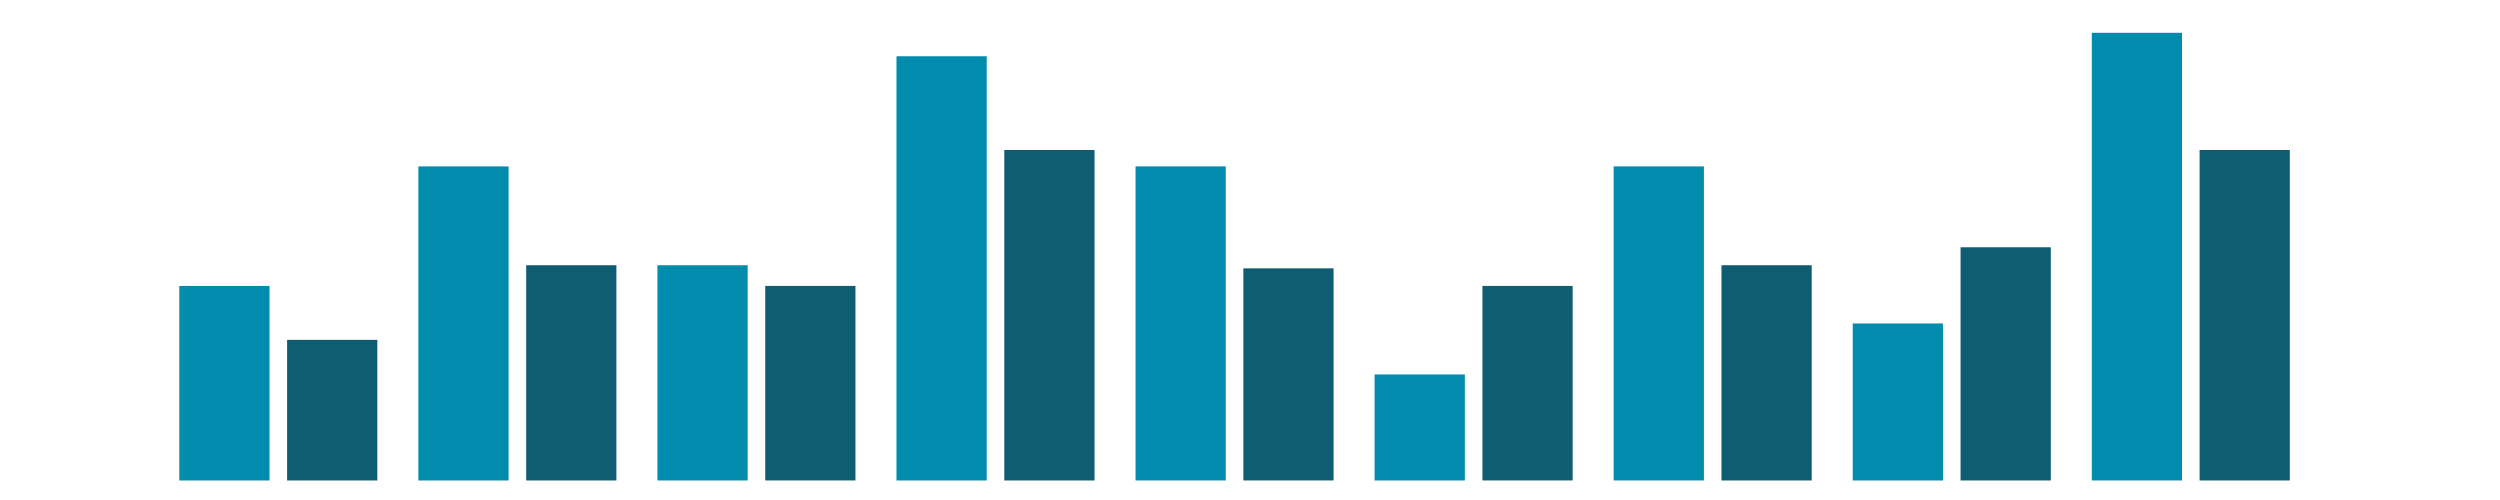 <?xml version="1.0" encoding="UTF-8" standalone="no"?><!-- Generator: Gravit.io --><svg xmlns="http://www.w3.org/2000/svg" xmlns:xlink="http://www.w3.org/1999/xlink" style="isolation:isolate" viewBox="0 0 100 20" width="100pt" height="20pt"><defs><clipPath id="_clipPath_5euaLmY1AXFZDhoAGek9BpESYi9mScFS"><rect width="100" height="20"/></clipPath></defs><g clip-path="url(#_clipPath_5euaLmY1AXFZDhoAGek9BpESYi9mScFS)"><rect x="7.172" y="11.438" width="3.609" height="7.781" transform="matrix(1,0,0,1,0,0)" fill="rgb(1,140,173)"/><rect x="16.734" y="6.656" width="3.609" height="12.563" transform="matrix(1,0,0,1,0,0)" fill="rgb(1,140,173)"/><rect x="26.297" y="10.609" width="3.609" height="8.61" transform="matrix(1,0,0,1,0,0)" fill="rgb(1,140,173)"/><rect x="35.859" y="2.25" width="3.609" height="16.969" transform="matrix(1,0,0,1,0,0)" fill="rgb(1,140,173)"/><rect x="45.422" y="6.656" width="3.609" height="12.562" transform="matrix(1,0,0,1,0,0)" fill="rgb(1,140,173)"/><rect x="54.984" y="14.977" width="3.609" height="4.242" transform="matrix(1,0,0,1,0,0)" fill="rgb(1,140,173)"/><rect x="64.547" y="6.656" width="3.609" height="12.562" transform="matrix(1,0,0,1,0,0)" fill="rgb(1,140,173)"/><rect x="74.109" y="12.938" width="3.609" height="6.281" transform="matrix(1,0,0,1,0,0)" fill="rgb(1,140,173)"/><rect x="83.672" y="1.312" width="3.609" height="17.906" transform="matrix(1,0,0,1,0,0)" fill="rgb(1,140,173)"/><rect x="11.484" y="13.594" width="3.609" height="5.625" transform="matrix(1,0,0,1,0,0)" fill="rgb(15,93,113)"/><rect x="21.047" y="10.609" width="3.609" height="8.61" transform="matrix(1,0,0,1,0,0)" fill="rgb(15,93,113)"/><rect x="30.609" y="11.437" width="3.609" height="7.781" transform="matrix(1,0,0,1,0,0)" fill="rgb(15,93,113)"/><rect x="40.172" y="6" width="3.609" height="13.219" transform="matrix(1,0,0,1,0,0)" fill="rgb(15,93,113)"/><rect x="49.734" y="10.734" width="3.609" height="8.484" transform="matrix(1,0,0,1,0,0)" fill="rgb(15,93,113)"/><rect x="59.297" y="11.437" width="3.609" height="7.781" transform="matrix(1,0,0,1,0,0)" fill="rgb(15,93,113)"/><rect x="68.859" y="10.609" width="3.609" height="8.61" transform="matrix(1,0,0,1,0,0)" fill="rgb(15,93,113)"/><rect x="78.422" y="9.891" width="3.609" height="9.328" transform="matrix(1,0,0,1,0,0)" fill="rgb(15,93,113)"/><rect x="87.984" y="6" width="3.609" height="13.219" transform="matrix(1,0,0,1,0,0)" fill="rgb(15,93,113)"/></g></svg>